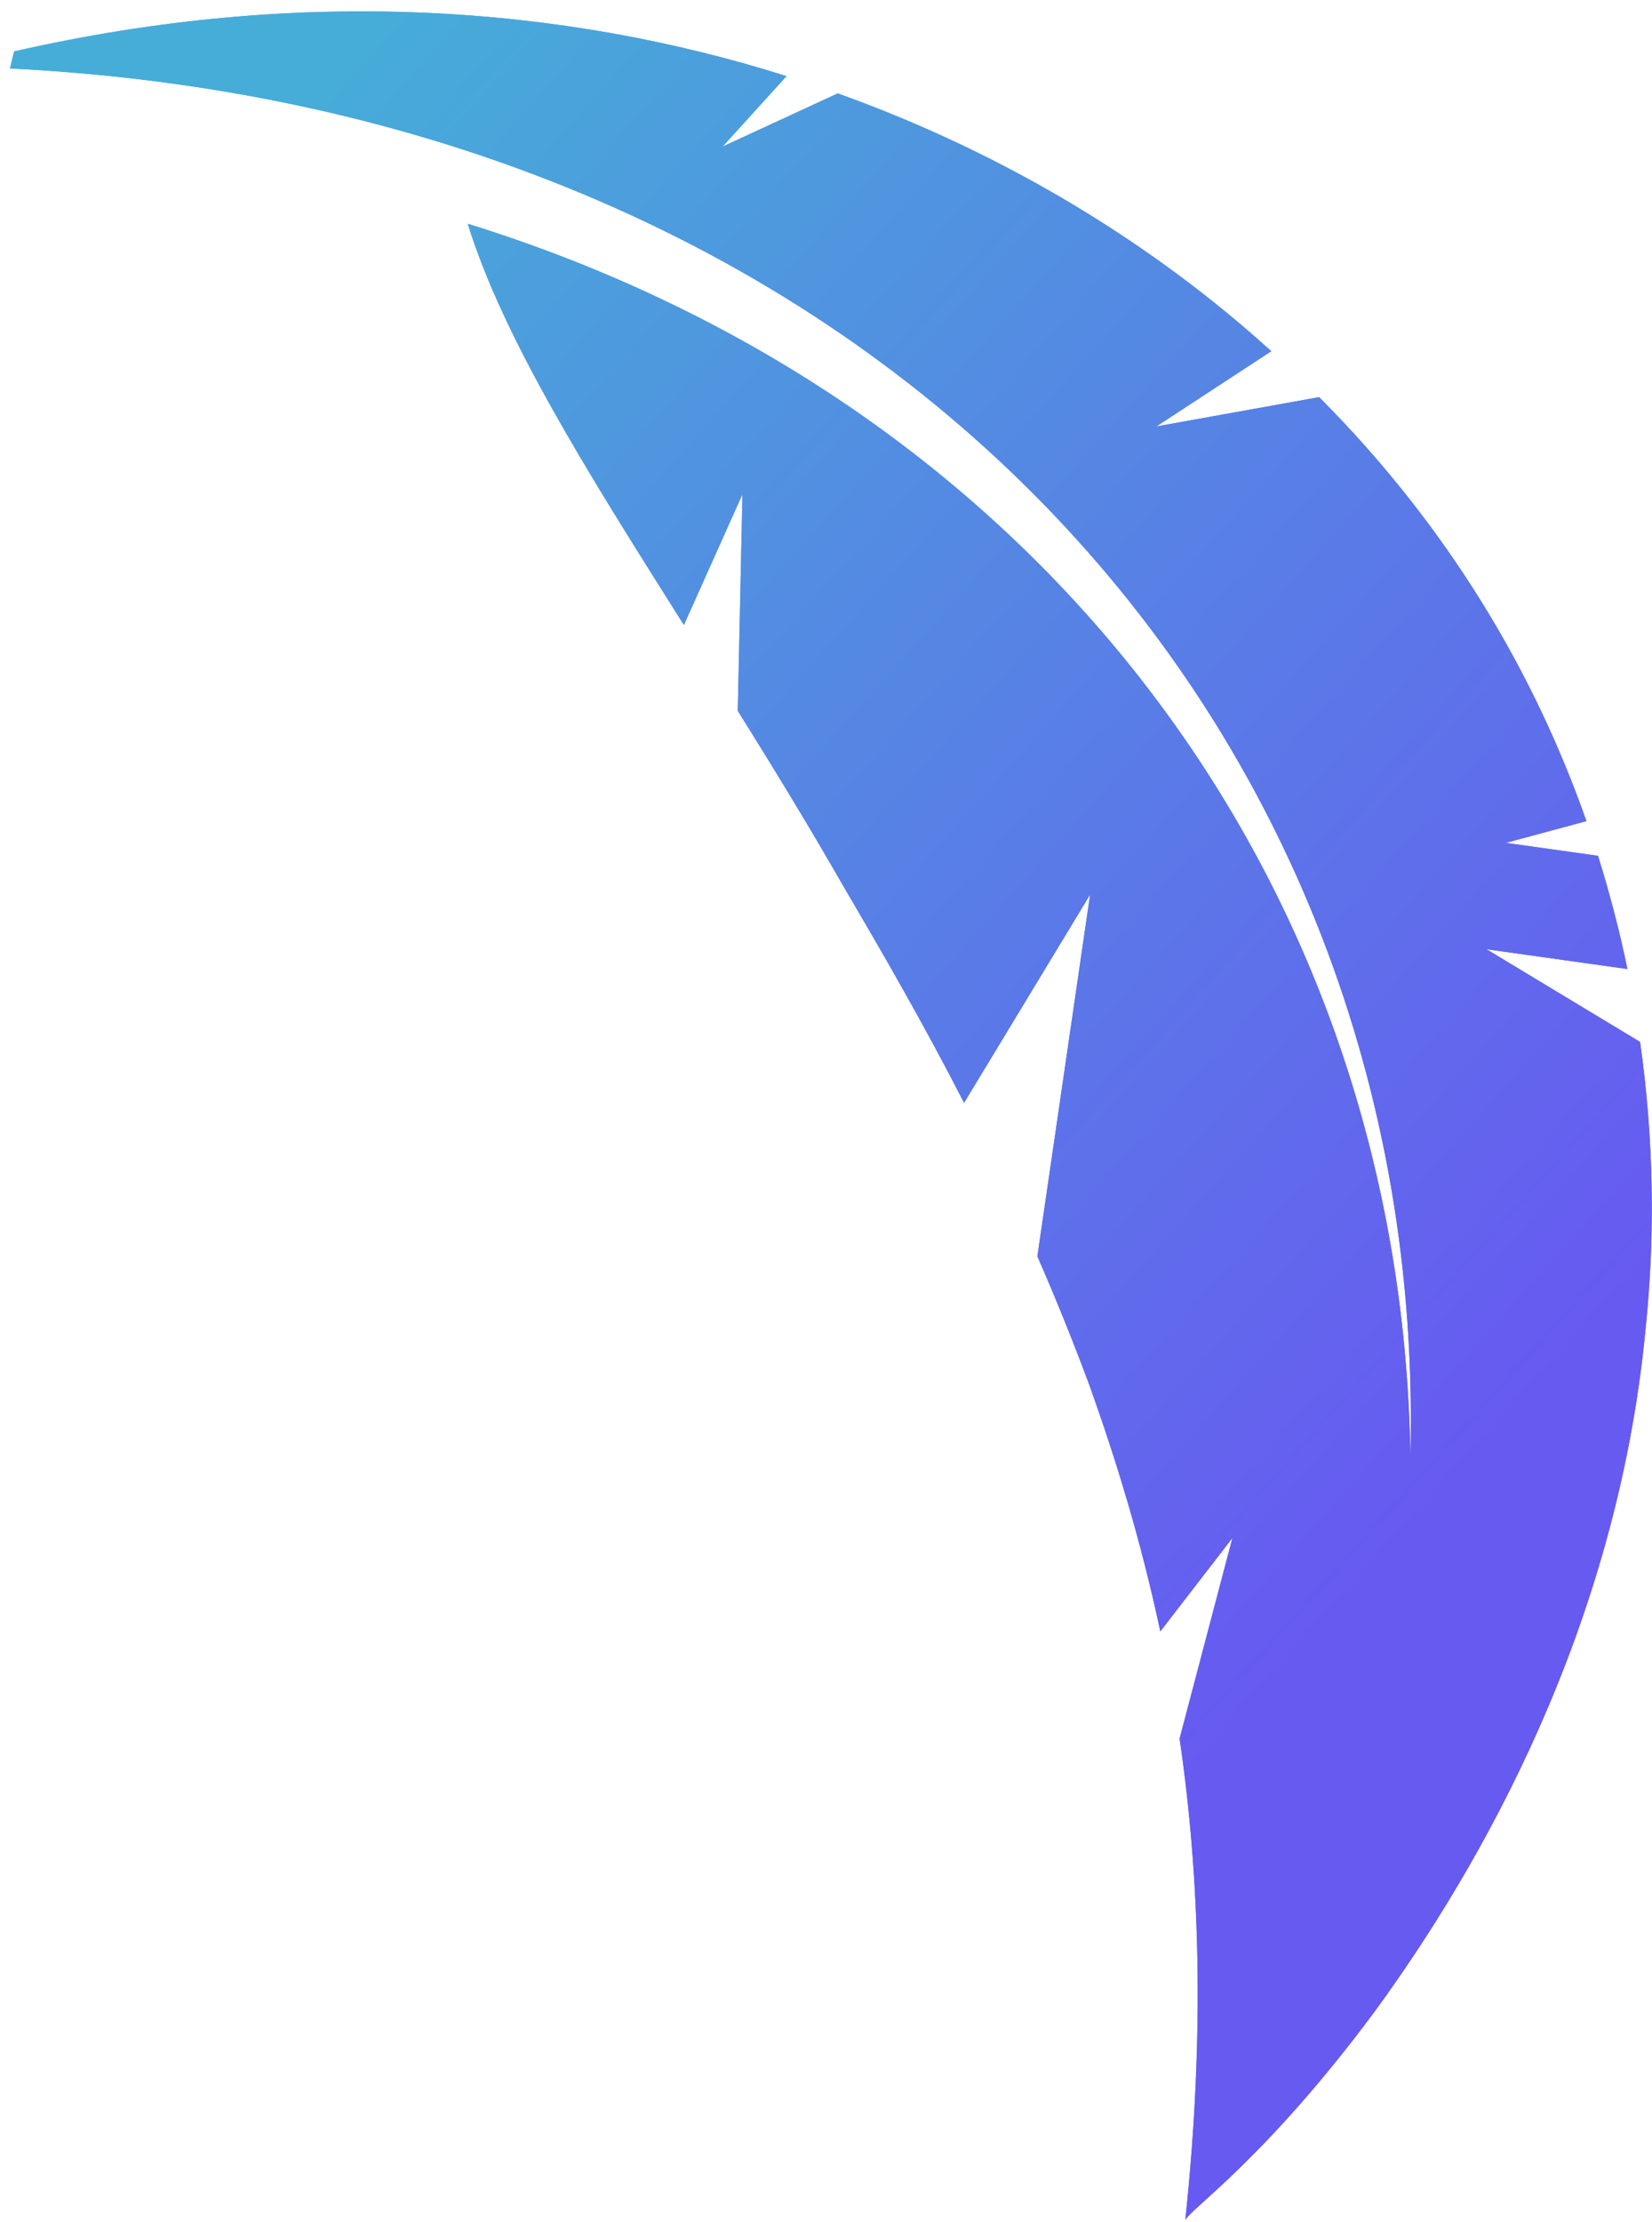 <svg width="122" height="164" viewBox="0 0 122 164" fill="none" xmlns="http://www.w3.org/2000/svg">
<path d="M61.868 6.894L53.365 10.82L58.084 5.62C41.519 0.384 22.157 -1.024 1.046 3.795C0.938 4.22 0.834 4.636 0.74 5.055C64.967 8.25 105.527 53.415 104.158 107.486C103.469 64.691 76.393 29.501 34.542 16.517C37.189 25.021 43.345 34.795 50.506 46.132L54.83 36.48L54.484 52.469C57.085 56.622 59.742 60.975 62.354 65.533C65.232 70.438 68.24 75.636 71.196 81.404L80.505 66.033L76.61 92.737C77.937 95.768 79.228 98.952 80.481 102.322C82.439 107.806 84.27 113.764 85.689 120.42L91.016 113.52L87.114 128.333C88.589 138.42 89.004 150.057 87.534 163.87C87.932 163.034 93.531 159.261 101.568 148.413C109.279 137.839 119.421 120.21 121.525 98.086C122.222 91.365 122.158 84.207 121.118 76.908L109.774 70.066L120.183 71.528C119.61 68.752 118.887 65.964 118.01 63.172L111.204 62.215L117.156 60.611C113.305 49.645 106.946 38.871 97.419 29.315L85.397 31.479L93.883 25.925C85.311 18.147 74.47 11.409 61.868 6.894Z" fill="url(#paint0_linear_127_1479)"/>
<path d="M61.868 6.894L53.365 10.82L58.084 5.62C41.519 0.384 22.157 -1.024 1.046 3.795C0.938 4.22 0.834 4.636 0.74 5.055C64.967 8.25 105.527 53.415 104.158 107.486C103.469 64.691 76.393 29.501 34.542 16.517C37.189 25.021 43.345 34.795 50.506 46.132L54.83 36.48L54.484 52.469C57.085 56.622 59.742 60.975 62.354 65.533C65.232 70.438 68.24 75.636 71.196 81.404L80.505 66.033L76.61 92.737C77.937 95.768 79.228 98.952 80.481 102.322C82.439 107.806 84.27 113.764 85.689 120.42L91.016 113.52L87.114 128.333C88.589 138.42 89.004 150.057 87.534 163.87C87.932 163.034 93.531 159.261 101.568 148.413C109.279 137.839 119.421 120.21 121.525 98.086C122.222 91.365 122.158 84.207 121.118 76.908L109.774 70.066L120.183 71.528C119.61 68.752 118.887 65.964 118.01 63.172L111.204 62.215L117.156 60.611C113.305 49.645 106.946 38.871 97.419 29.315L85.397 31.479L93.883 25.925C85.311 18.147 74.47 11.409 61.868 6.894Z" fill="url(#paint1_linear_127_1479)"/>
<defs>
<linearGradient id="paint0_linear_127_1479" x1="8.92" y1="21.15" x2="107.37" y2="109.48" gradientUnits="userSpaceOnUse">
<stop stop-color="#46ADD8"/>
<stop offset="1" stop-color="#675AF1"/>
</linearGradient>
<linearGradient id="paint1_linear_127_1479" x1="8.92" y1="21.15" x2="107.37" y2="109.48" gradientUnits="userSpaceOnUse">
<stop stop-color="#46ADD8"/>
<stop offset="1" stop-color="#675AF1"/>
</linearGradient>
</defs>
</svg>
